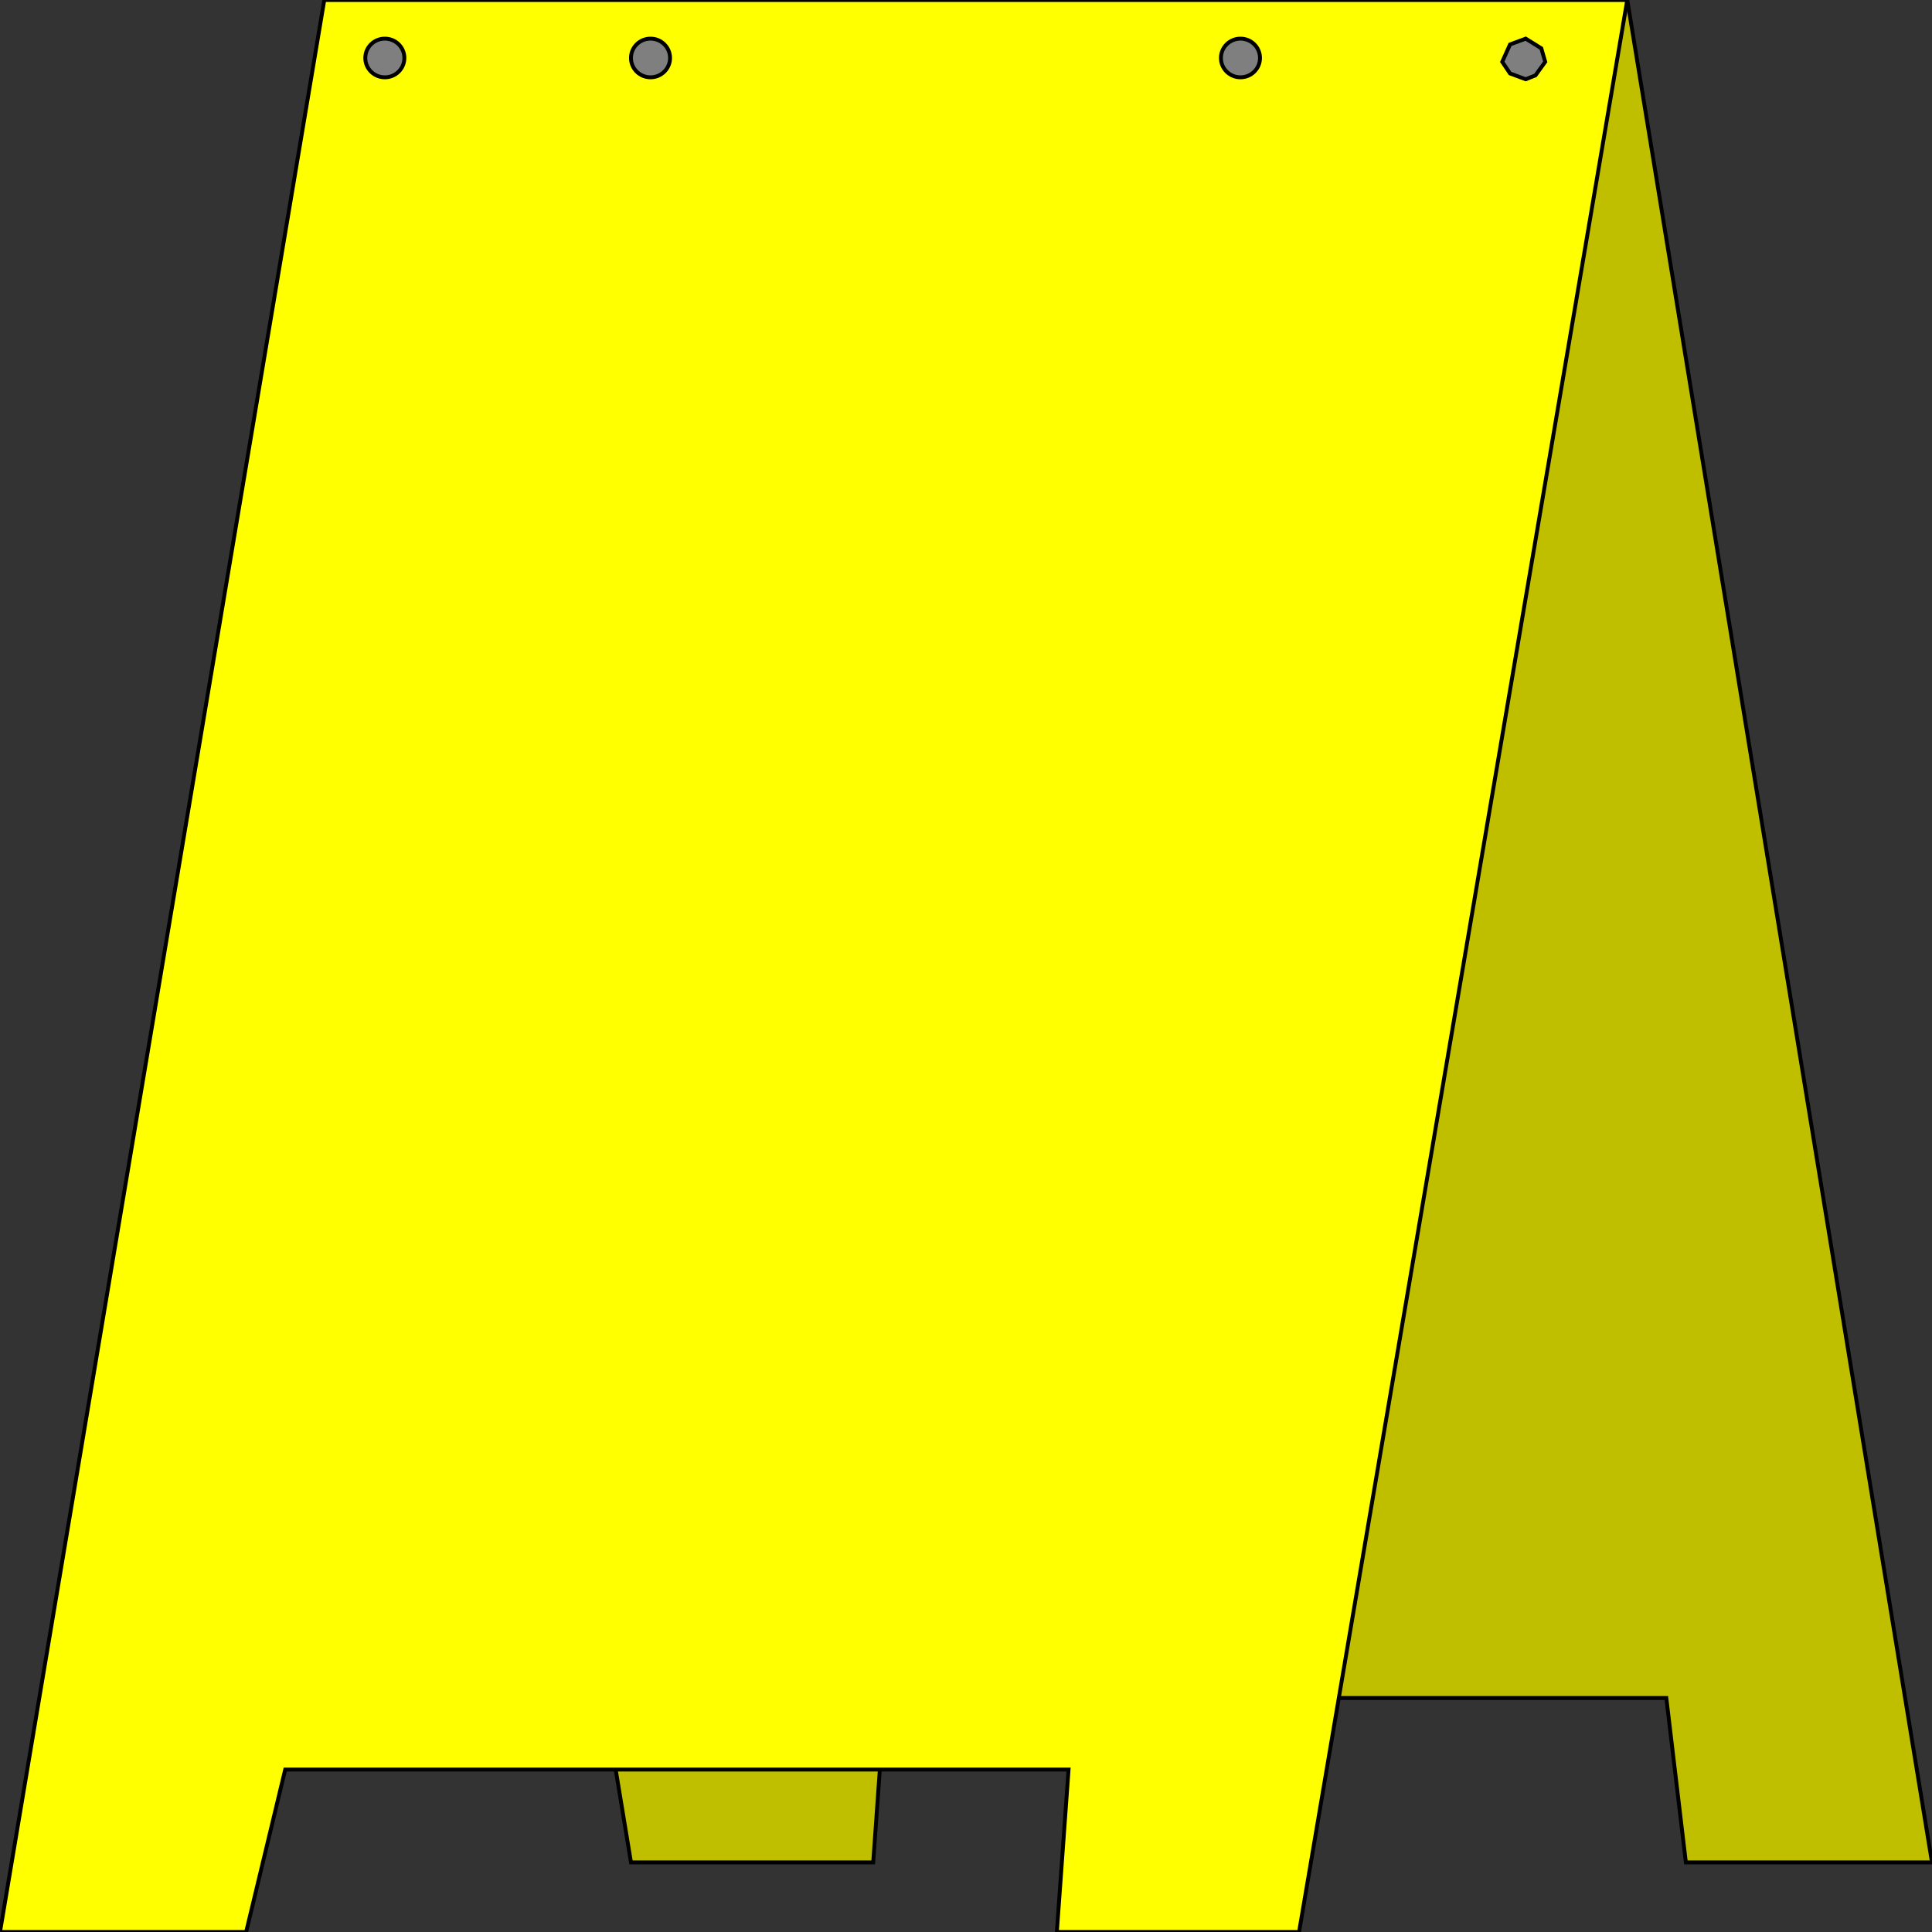 <svg width="150" height="150" viewBox="0 0 150 150" fill="none" xmlns="http://www.w3.org/2000/svg">
<rect x="0" y="0" width="150" height="150" fill="#333333" stroke="none"/>
<g clip-path="url(#clip0_2109_234639)">
<path d="M25.177 0H126.34L150 144.595H130.89L129.373 131.832H68.706L67.796 144.595H48.989L25.177 0Z" fill="#BFBF00" stroke="black" stroke-width="0.302"/>
<path d="M25.177 0H126.34L100.859 150H82.053L82.963 137.387H22.144L19.11 150H0L25.177 0Z" fill="#FFFF00" stroke="black" stroke-width="0.302"/>
<path d="M29.879 6.003C30.717 6.003 31.396 5.331 31.396 4.502C31.396 3.672 30.717 3 29.879 3C29.041 3 28.362 3.672 28.362 4.502C28.362 5.331 29.041 6.003 29.879 6.003Z" fill="#7F7F7F" stroke="black" stroke-width="0.302"/>
<path d="M118.453 3L119.666 3.751L119.97 4.802L119.211 5.853L118.453 6.153L117.239 5.703L116.633 4.802L117.239 3.45L118.453 3Z" fill="#7F7F7F" stroke="black" stroke-width="0.302"/>
<path d="M50.506 6.003C51.344 6.003 52.023 5.331 52.023 4.502C52.023 3.672 51.344 3 50.506 3C49.668 3 48.989 3.672 48.989 4.502C48.989 5.331 49.668 6.003 50.506 6.003Z" fill="#7F7F7F" stroke="black" stroke-width="0.302"/>
<path d="M96.31 6.003C97.147 6.003 97.826 5.331 97.826 4.502C97.826 3.672 97.147 3 96.31 3C95.472 3 94.793 3.672 94.793 4.502C94.793 5.331 95.472 6.003 96.31 6.003Z" fill="#7F7F7F" stroke="black" stroke-width="0.302"/>
</g>
<defs>
<clipPath id="clip0_2109_234639">
<rect width="150" height="150" fill="white"/>
</clipPath>
</defs>
</svg>
